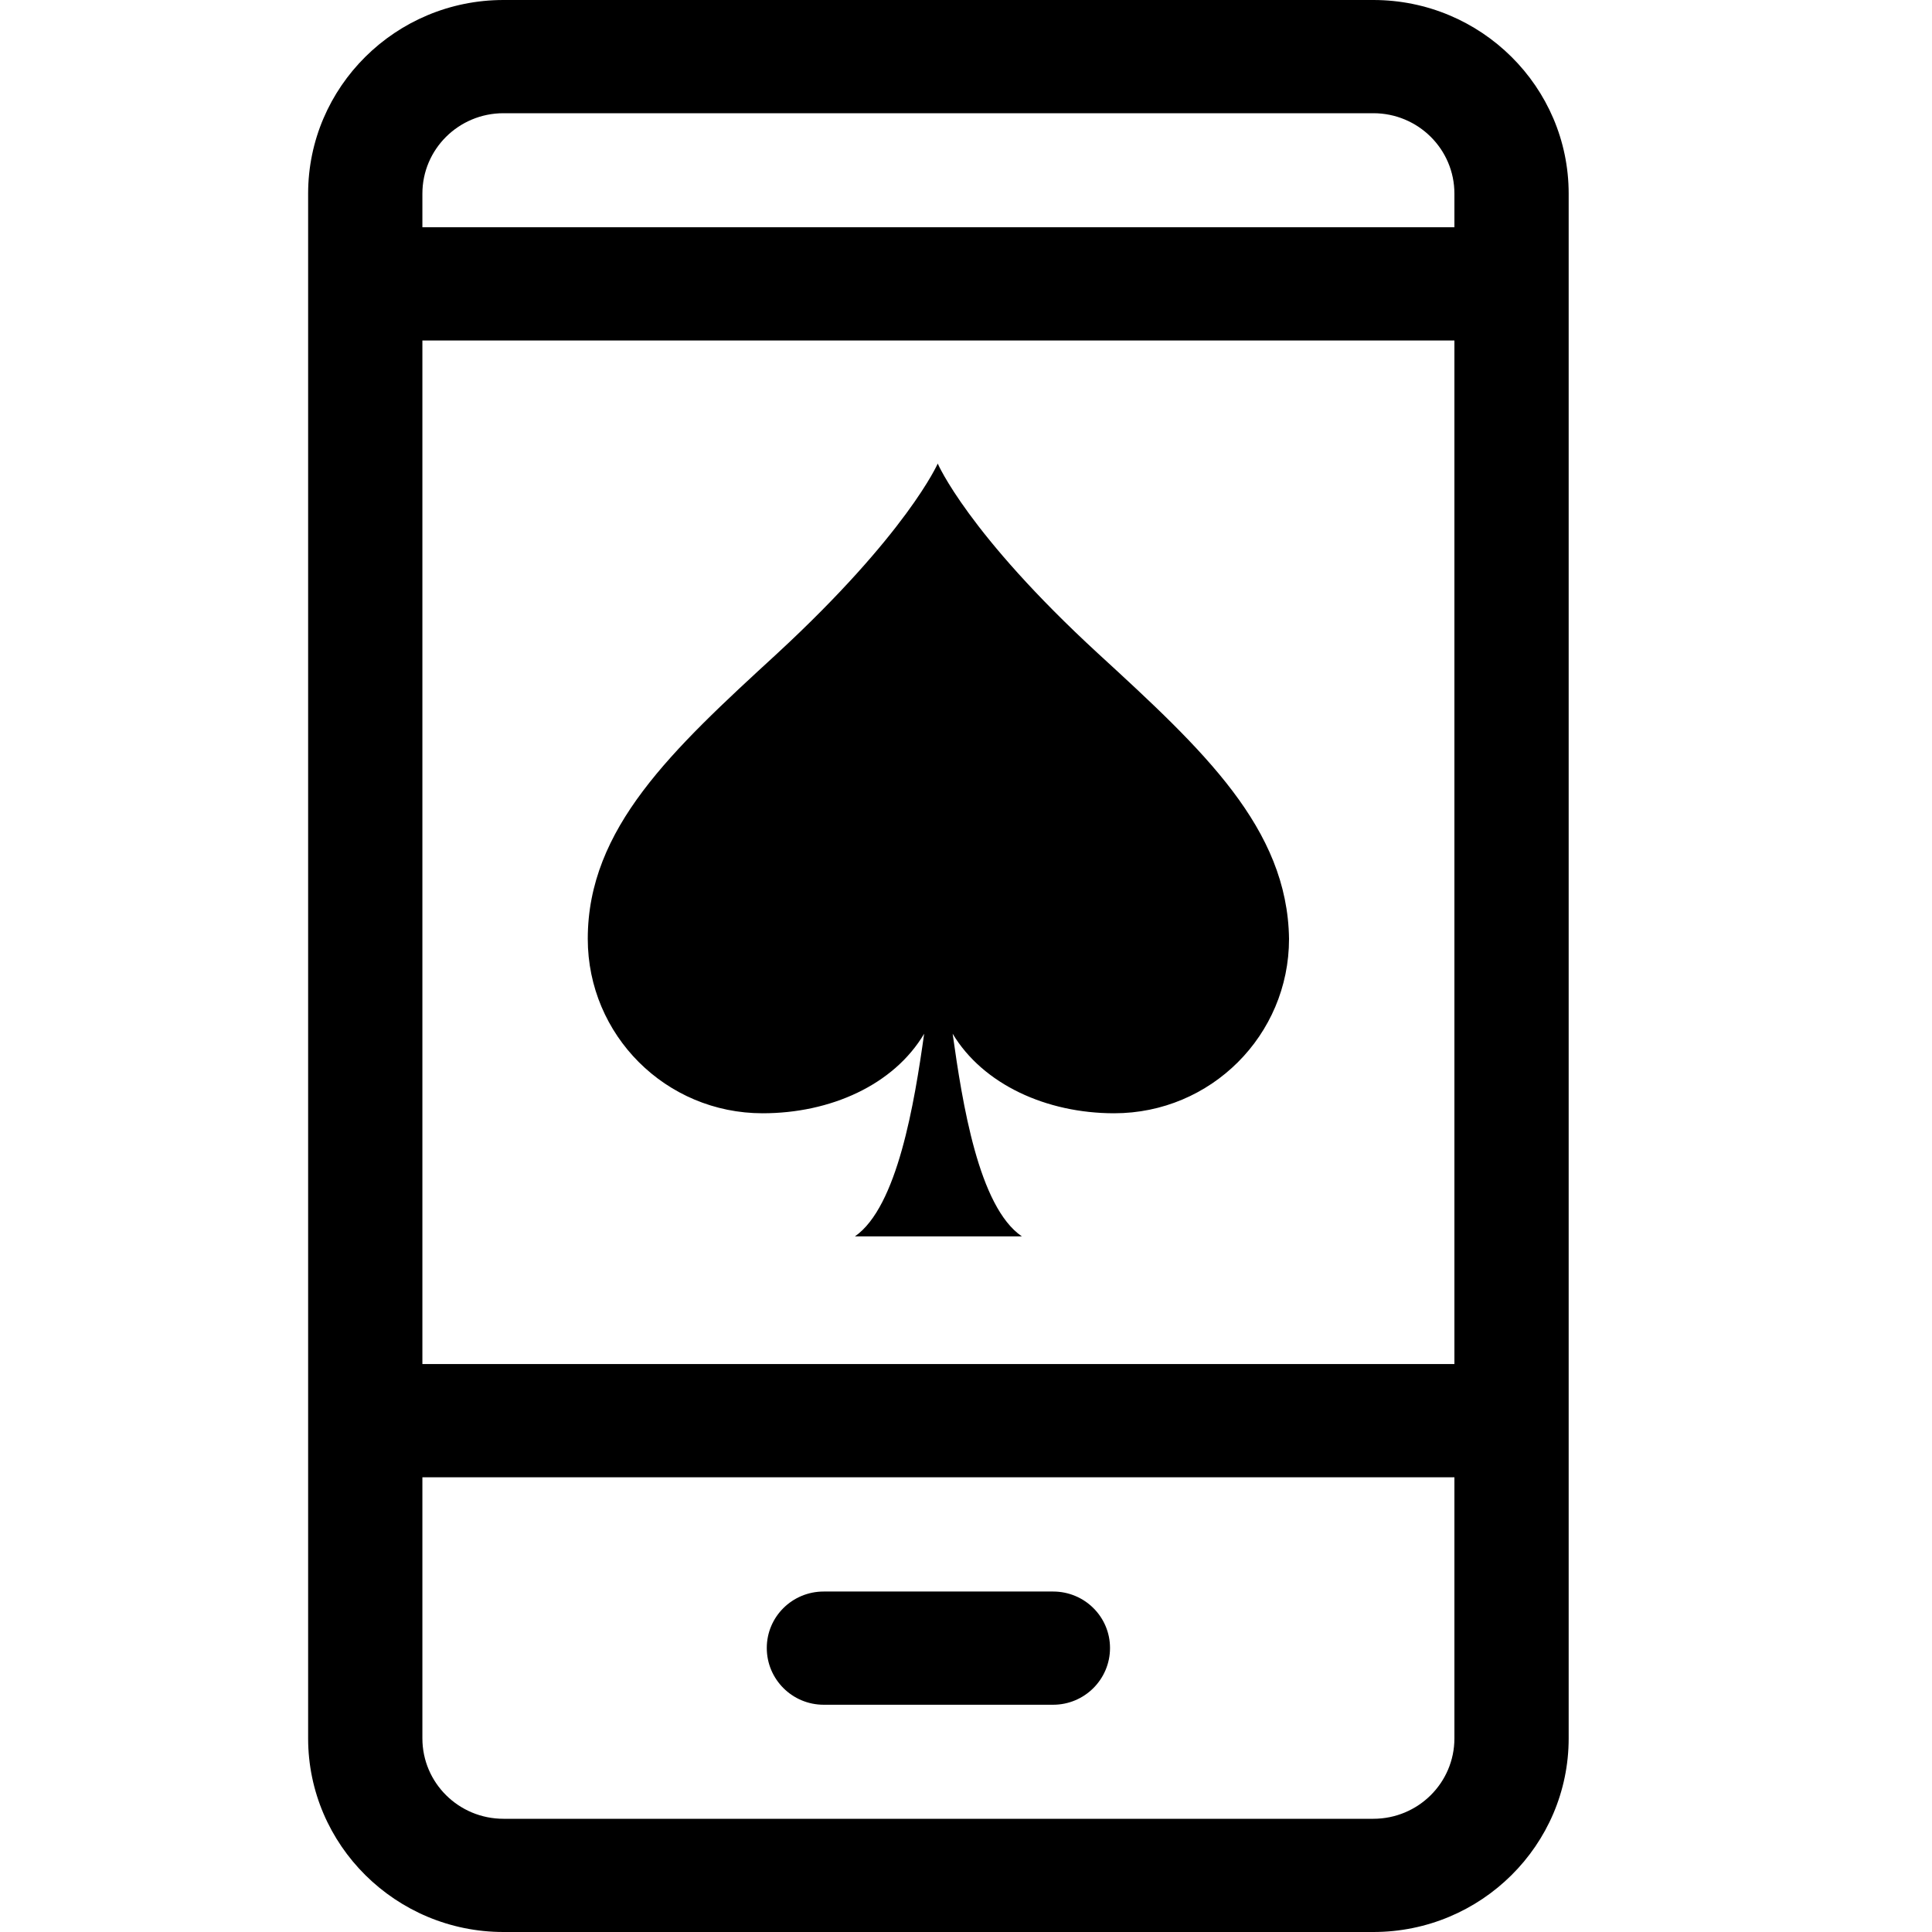 <svg xmlns="http://www.w3.org/2000/svg" viewBox="0 0 35 35" >
    <g transform="translate(5, 0)">
        <path d="M 19.879 0 L 4.121 0 C 2.168 0 0.582 1.574 0.582 3.508 L 0.582 31.492 C 0.582 33.426 2.172 35 4.121 35 L 19.879 35 C 21.832 35 23.418 33.426 23.418 31.492 L 23.418 3.508 C 23.418 1.574 21.832 0 19.879 0 Z M 4.121 2.051 L 19.879 2.051 C 20.691 2.051 21.348 2.703 21.348 3.508 L 21.348 4.117 L 2.652 4.117 L 2.652 3.508 C 2.652 2.703 3.309 2.051 4.121 2.051 Z M 21.348 6.168 L 21.348 24.711 L 2.652 24.711 L 2.652 6.168 Z M 19.879 32.949 L 4.121 32.949 C 3.309 32.949 2.652 32.297 2.652 31.492 L 2.652 26.762 L 21.348 26.762 L 21.348 31.492 C 21.348 32.297 20.691 32.949 19.879 32.949 Z M 19.879 32.949 "/>
        <path d="M 14.078 28.832 L 9.922 28.832 C 9.352 28.832 8.891 29.289 8.891 29.855 C 8.891 30.422 9.352 30.883 9.922 30.883 L 14.078 30.883 C 14.648 30.883 15.109 30.422 15.109 29.855 C 15.109 29.289 14.648 28.832 14.078 28.832 Z M 14.078 28.832 "/>
        <path d="M 14.898 11.844 C 12.527 9.664 11.988 8.398 11.988 8.398 C 11.988 8.398 11.434 9.664 9.074 11.844 C 7.172 13.59 5.648 15.004 5.648 17.008 C 5.648 18.754 7.062 20.168 8.816 20.168 C 10.043 20.168 11.191 19.656 11.742 18.727 C 11.566 19.98 11.258 21.863 10.488 22.398 L 13.512 22.398 C 12.727 21.863 12.434 19.98 12.258 18.727 C 12.809 19.645 13.957 20.168 15.184 20.168 C 16.938 20.168 18.352 18.754 18.352 17.008 C 18.324 15.004 16.801 13.59 14.898 11.844 Z M 14.898 11.844 "/>
    </g>
</svg>
